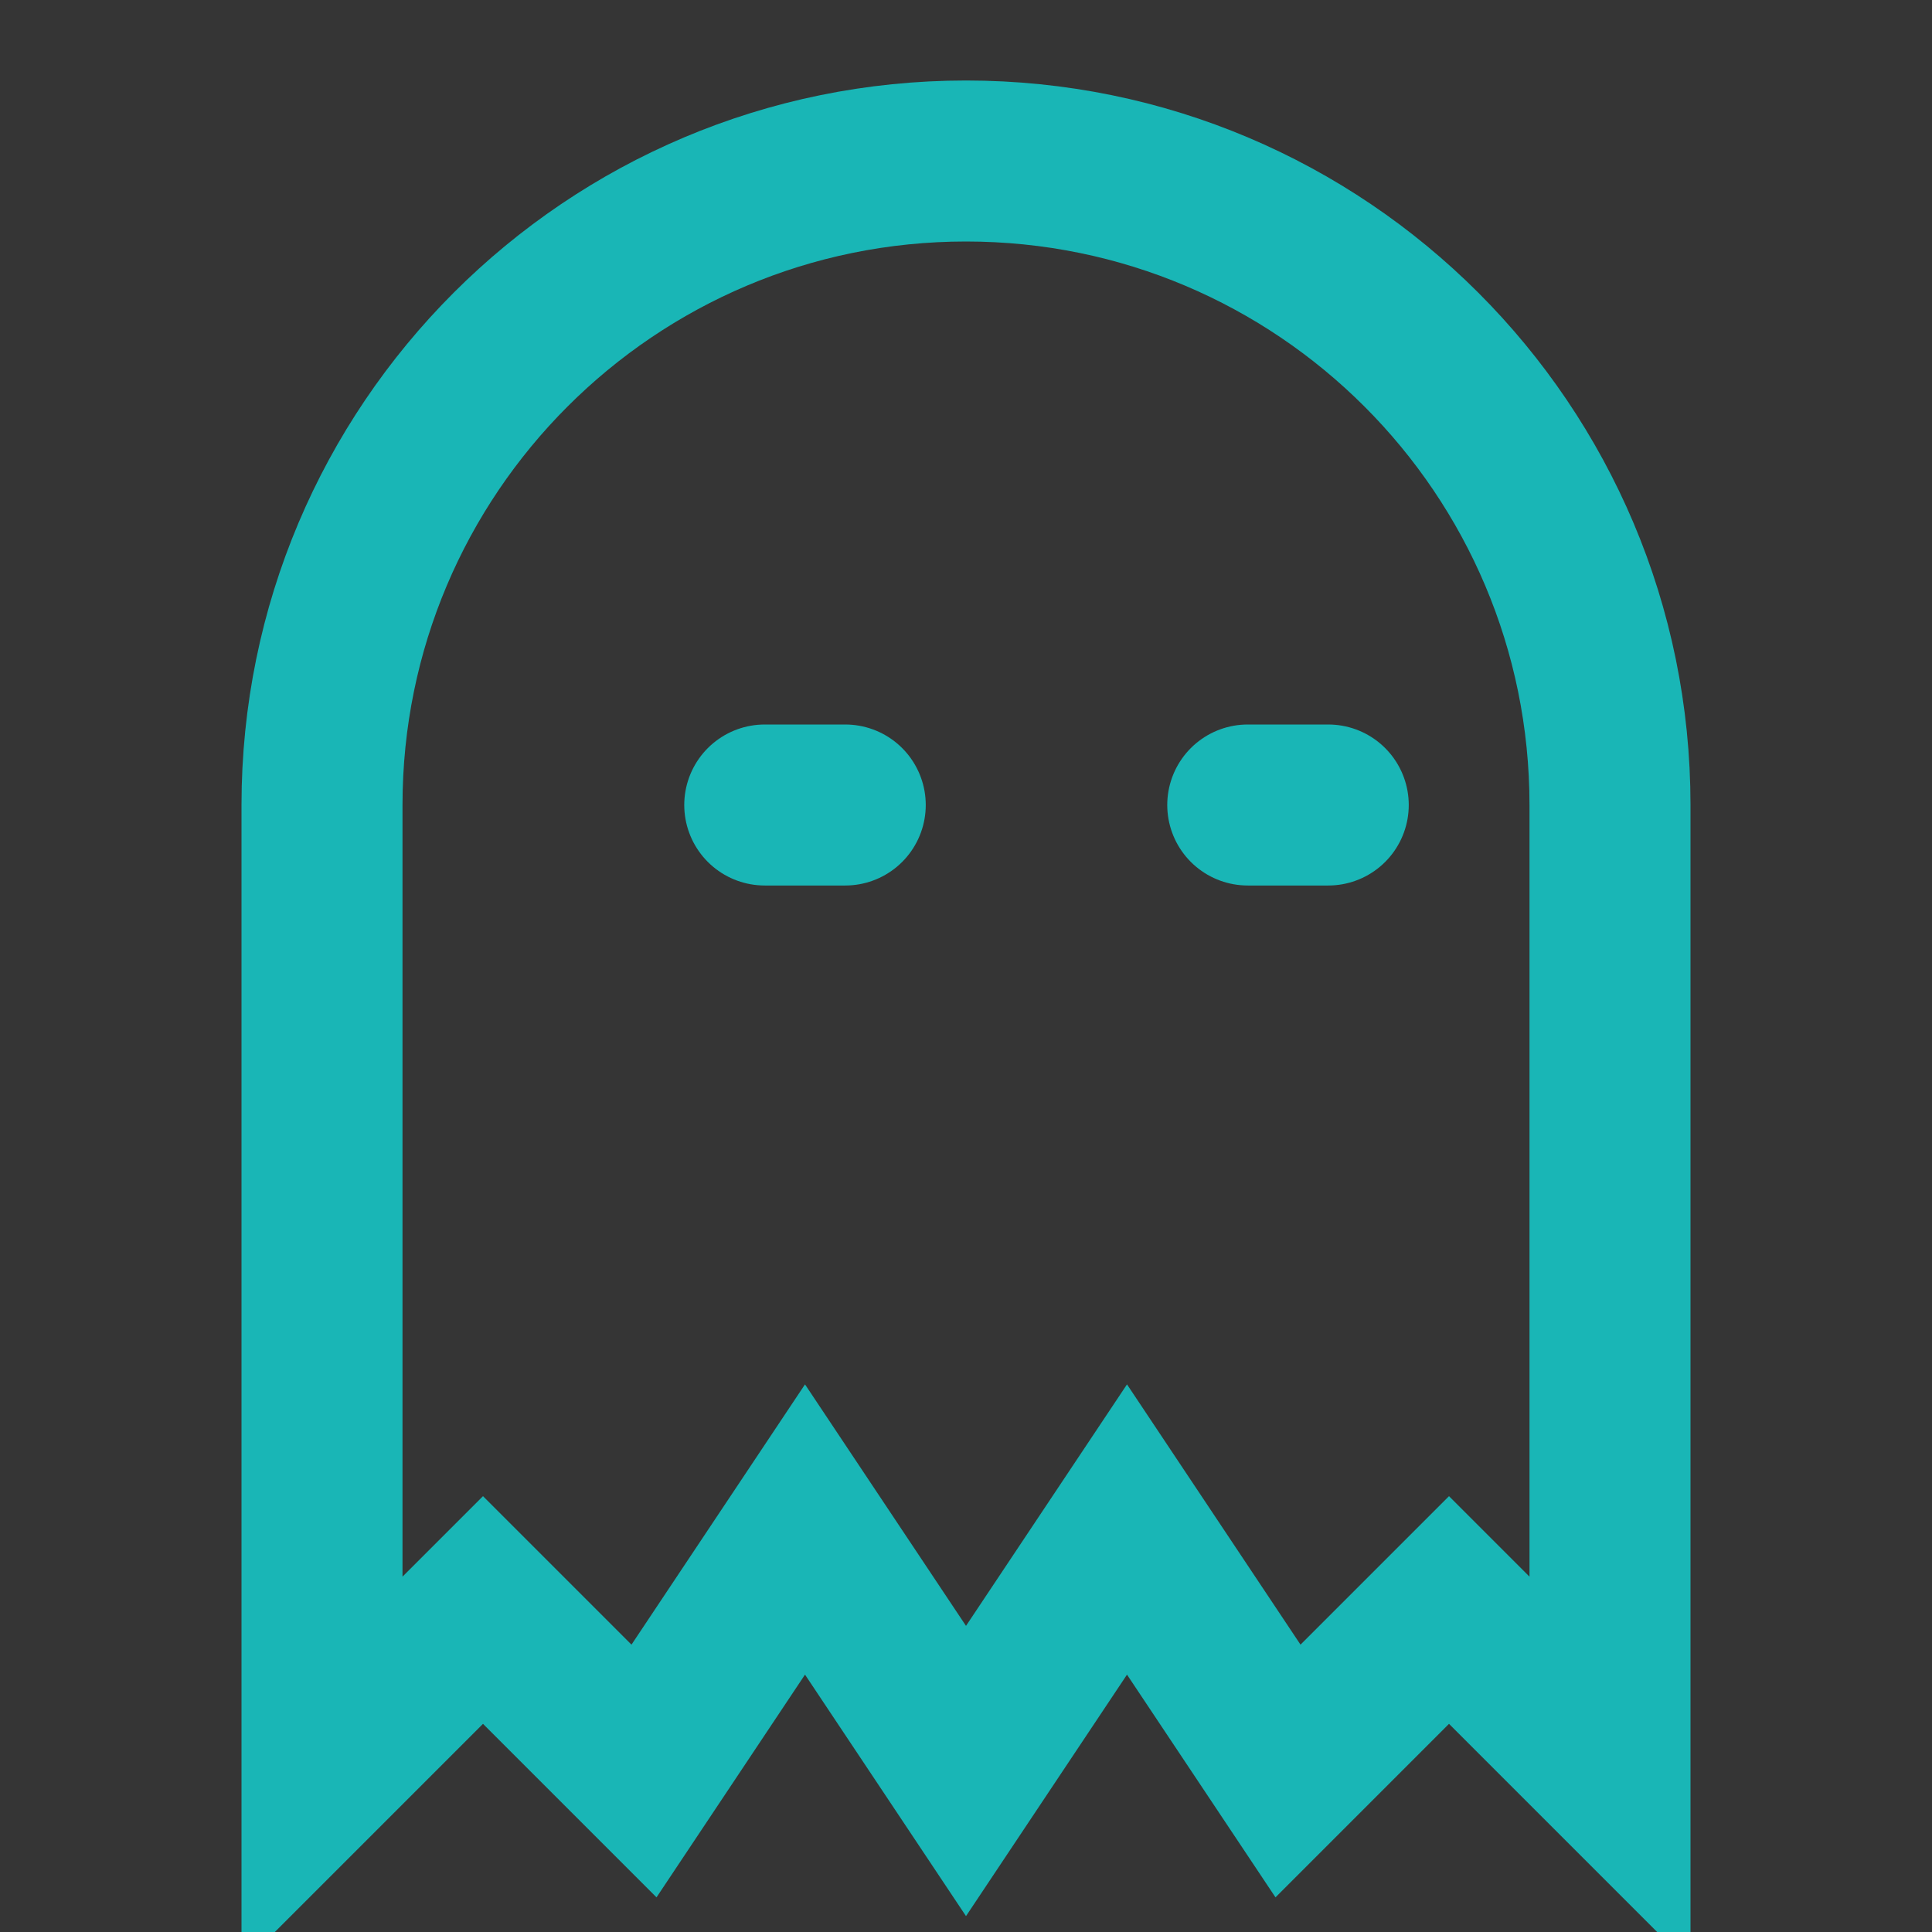 <?xml version="1.0" encoding="UTF-8"?><svg width="26" height="26" viewBox="0 0 48 48" xmlns="http://www.w3.org/2000/svg"><rect x="0" y="0" width="48" height="48" fill="#333333" stroke="none"/><g><rect width="48" height="48" fill="white" fill-opacity="0.01" stroke-linejoin="miter" stroke-width="4" stroke="none" fill-rule="evenodd"/><path d="M8,44 L12,40 L16,44 L20,38 L24,44 L28,38 L32,44 L36,40 L40,44 L40,20 C40,11.163 32.837,4 24,4 C15.163,4 8,11.163 8,20 L8,44 Z" stroke="#19b6b6" stroke-width="4" fill="none" fill-rule="nonzero" stroke-linejoin="miter"/><path d="M19,20 L21,20" stroke="#19b6b6" stroke-width="4" stroke-linecap="round" stroke-linejoin="miter" fill="none" fill-rule="evenodd"/><path d="M31,20 L33,20" stroke="#19b6b6" stroke-width="4" stroke-linecap="round" stroke-linejoin="miter" fill="none" fill-rule="evenodd"/></g></svg>